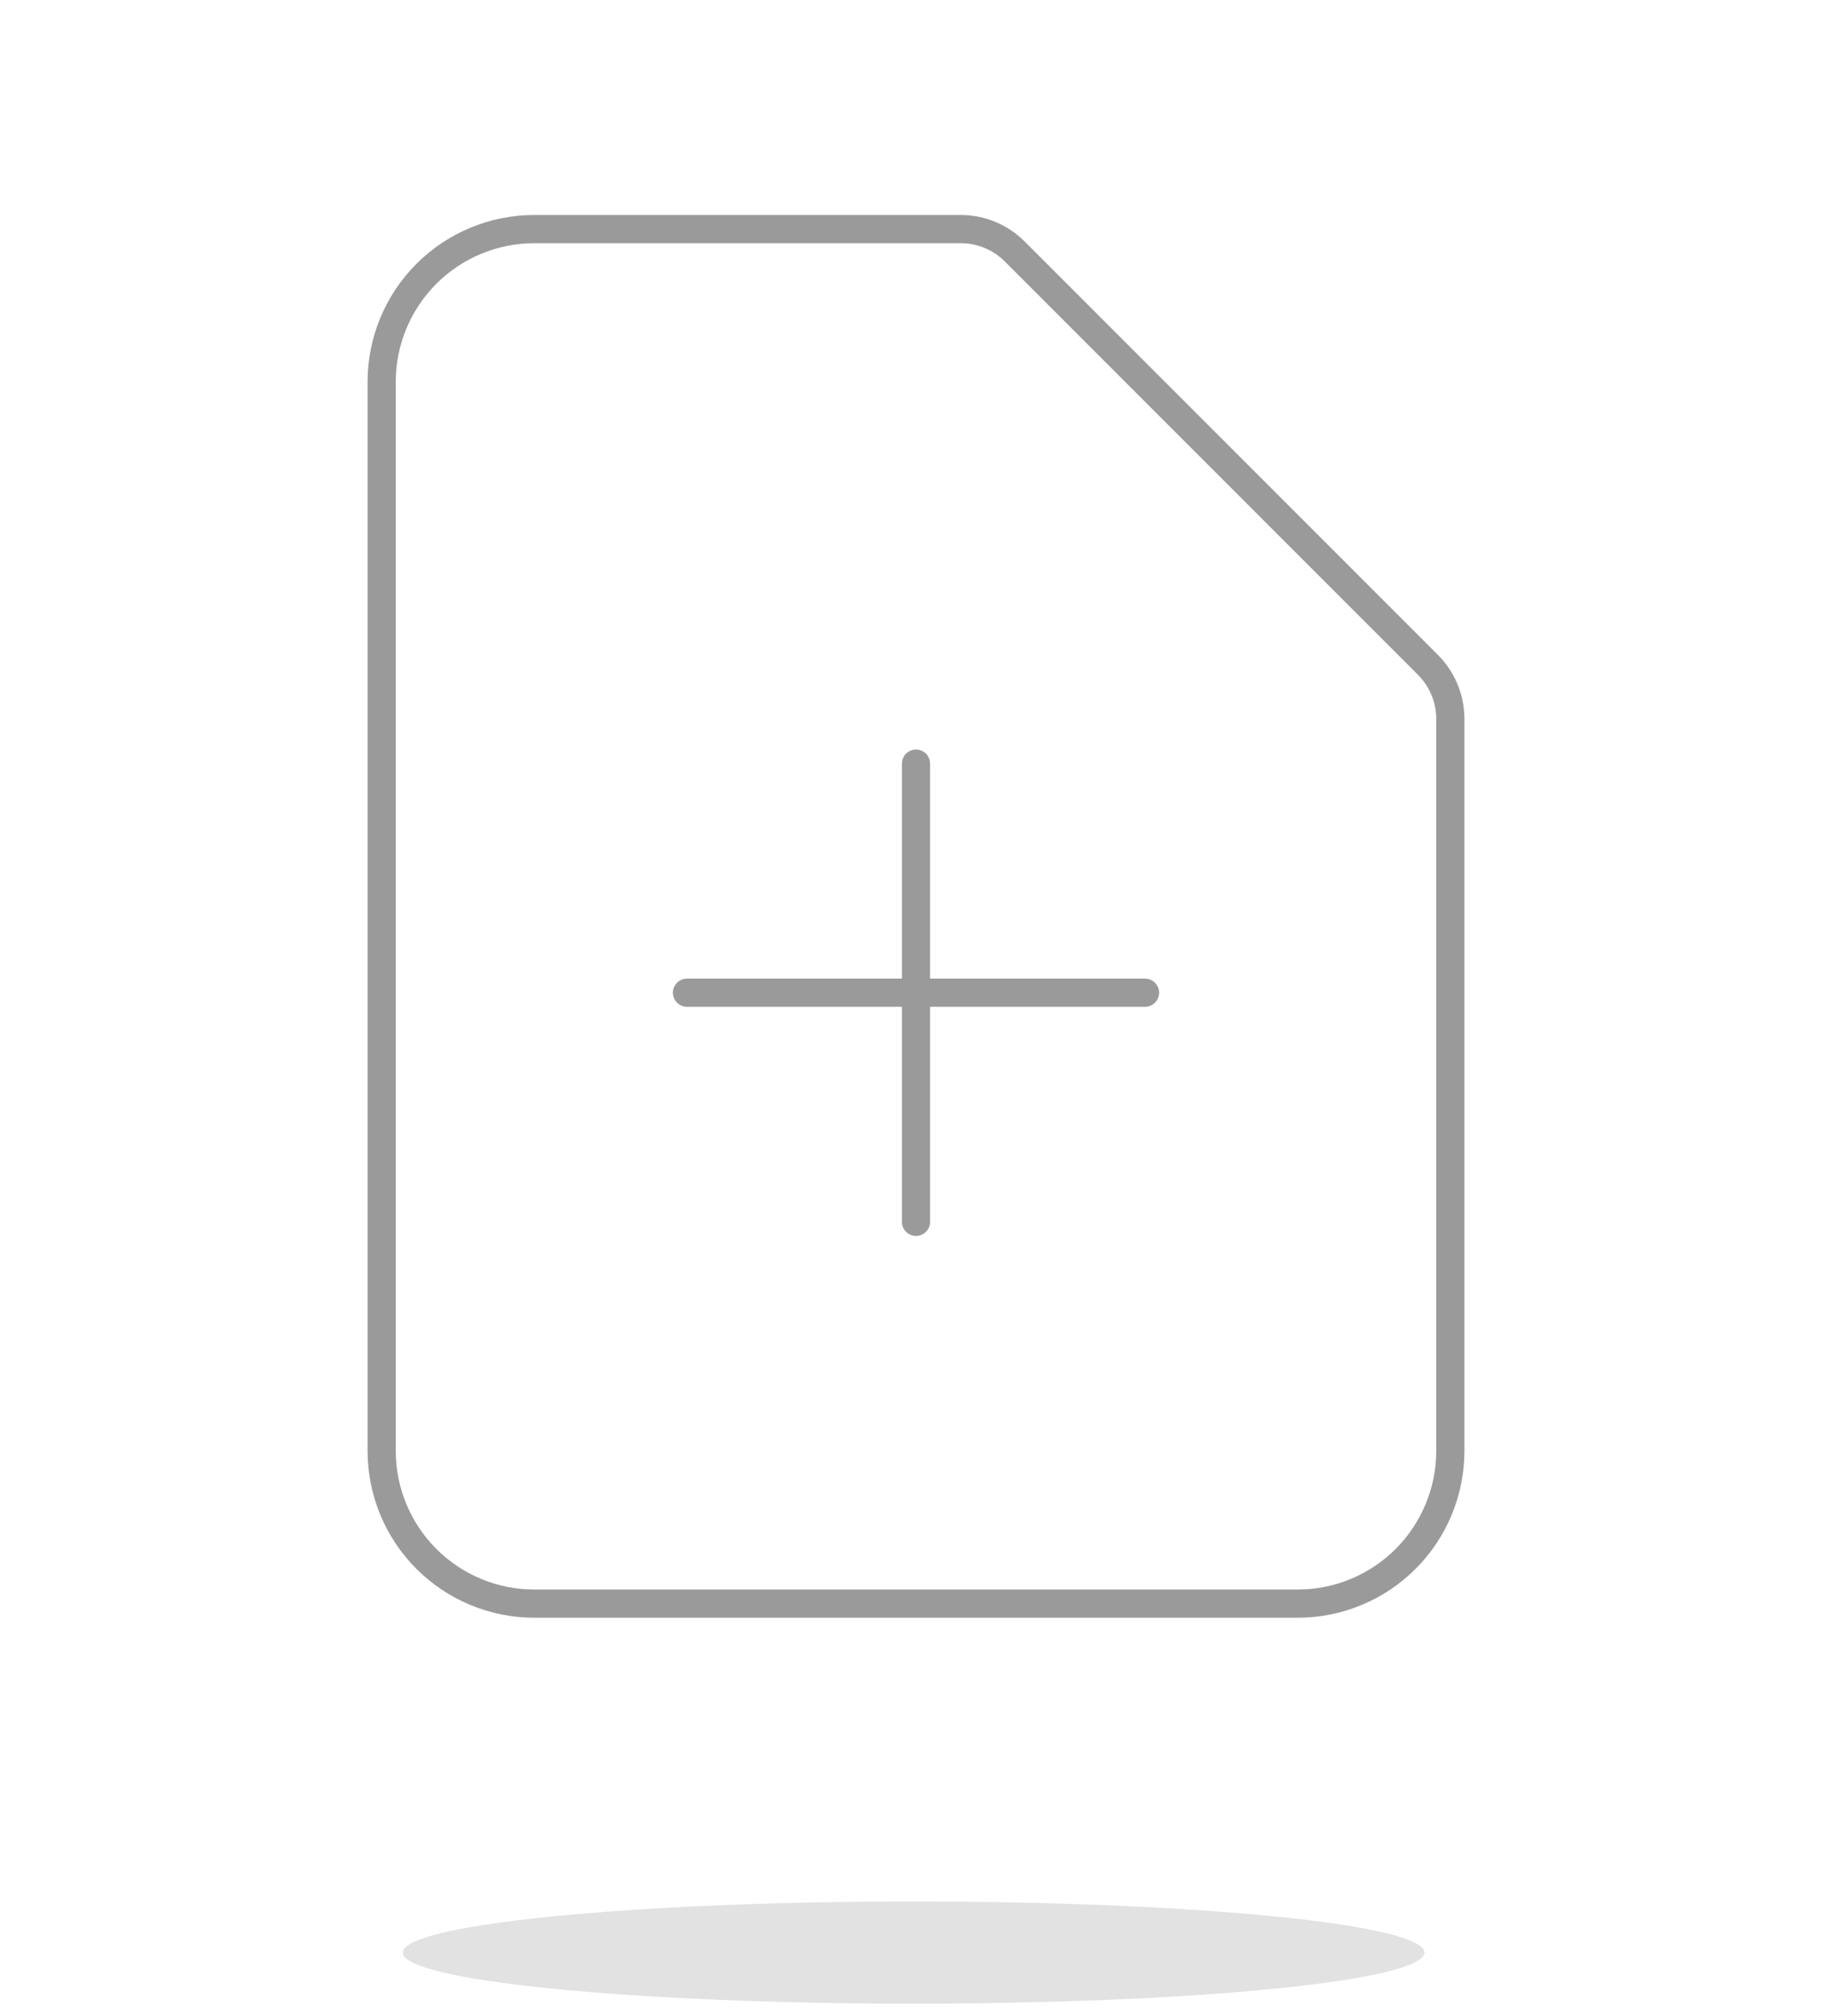 <svg width="130" height="143" viewBox="0 0 130 143" fill="none" xmlns="http://www.w3.org/2000/svg">
<path opacity="0.15" d="M28.578 138.5C28.578 139.461 32.397 140.383 39.195 141.063C45.993 141.743 55.213 142.125 64.828 142.125C74.442 142.125 83.662 141.743 90.46 141.063C97.258 140.383 101.077 139.461 101.077 138.5C101.077 137.539 97.258 136.617 90.46 135.937C83.662 135.257 74.442 134.875 64.828 134.875C55.213 134.875 45.993 135.257 39.195 135.937C32.397 136.617 28.578 137.539 28.578 138.5Z" fill="#45413C"/>
<path d="M48.75 70.417H81.25H48.75ZM65 54.167V86.667V54.167ZM92.083 113.75H37.917C35.044 113.75 32.288 112.609 30.256 110.577C28.225 108.545 27.083 105.79 27.083 102.917V27.083C27.083 24.21 28.225 21.455 30.256 19.423C32.288 17.391 35.044 16.25 37.917 16.25H68.174C69.611 16.25 70.988 16.821 72.004 17.837L101.33 47.163C102.345 48.178 102.916 49.556 102.917 50.992V102.917C102.917 105.79 101.775 108.545 99.744 110.577C97.712 112.609 94.957 113.75 92.083 113.75Z" stroke="#9A9A9A" stroke-width="2" stroke-linecap="round" stroke-linejoin="round"/>
</svg>
